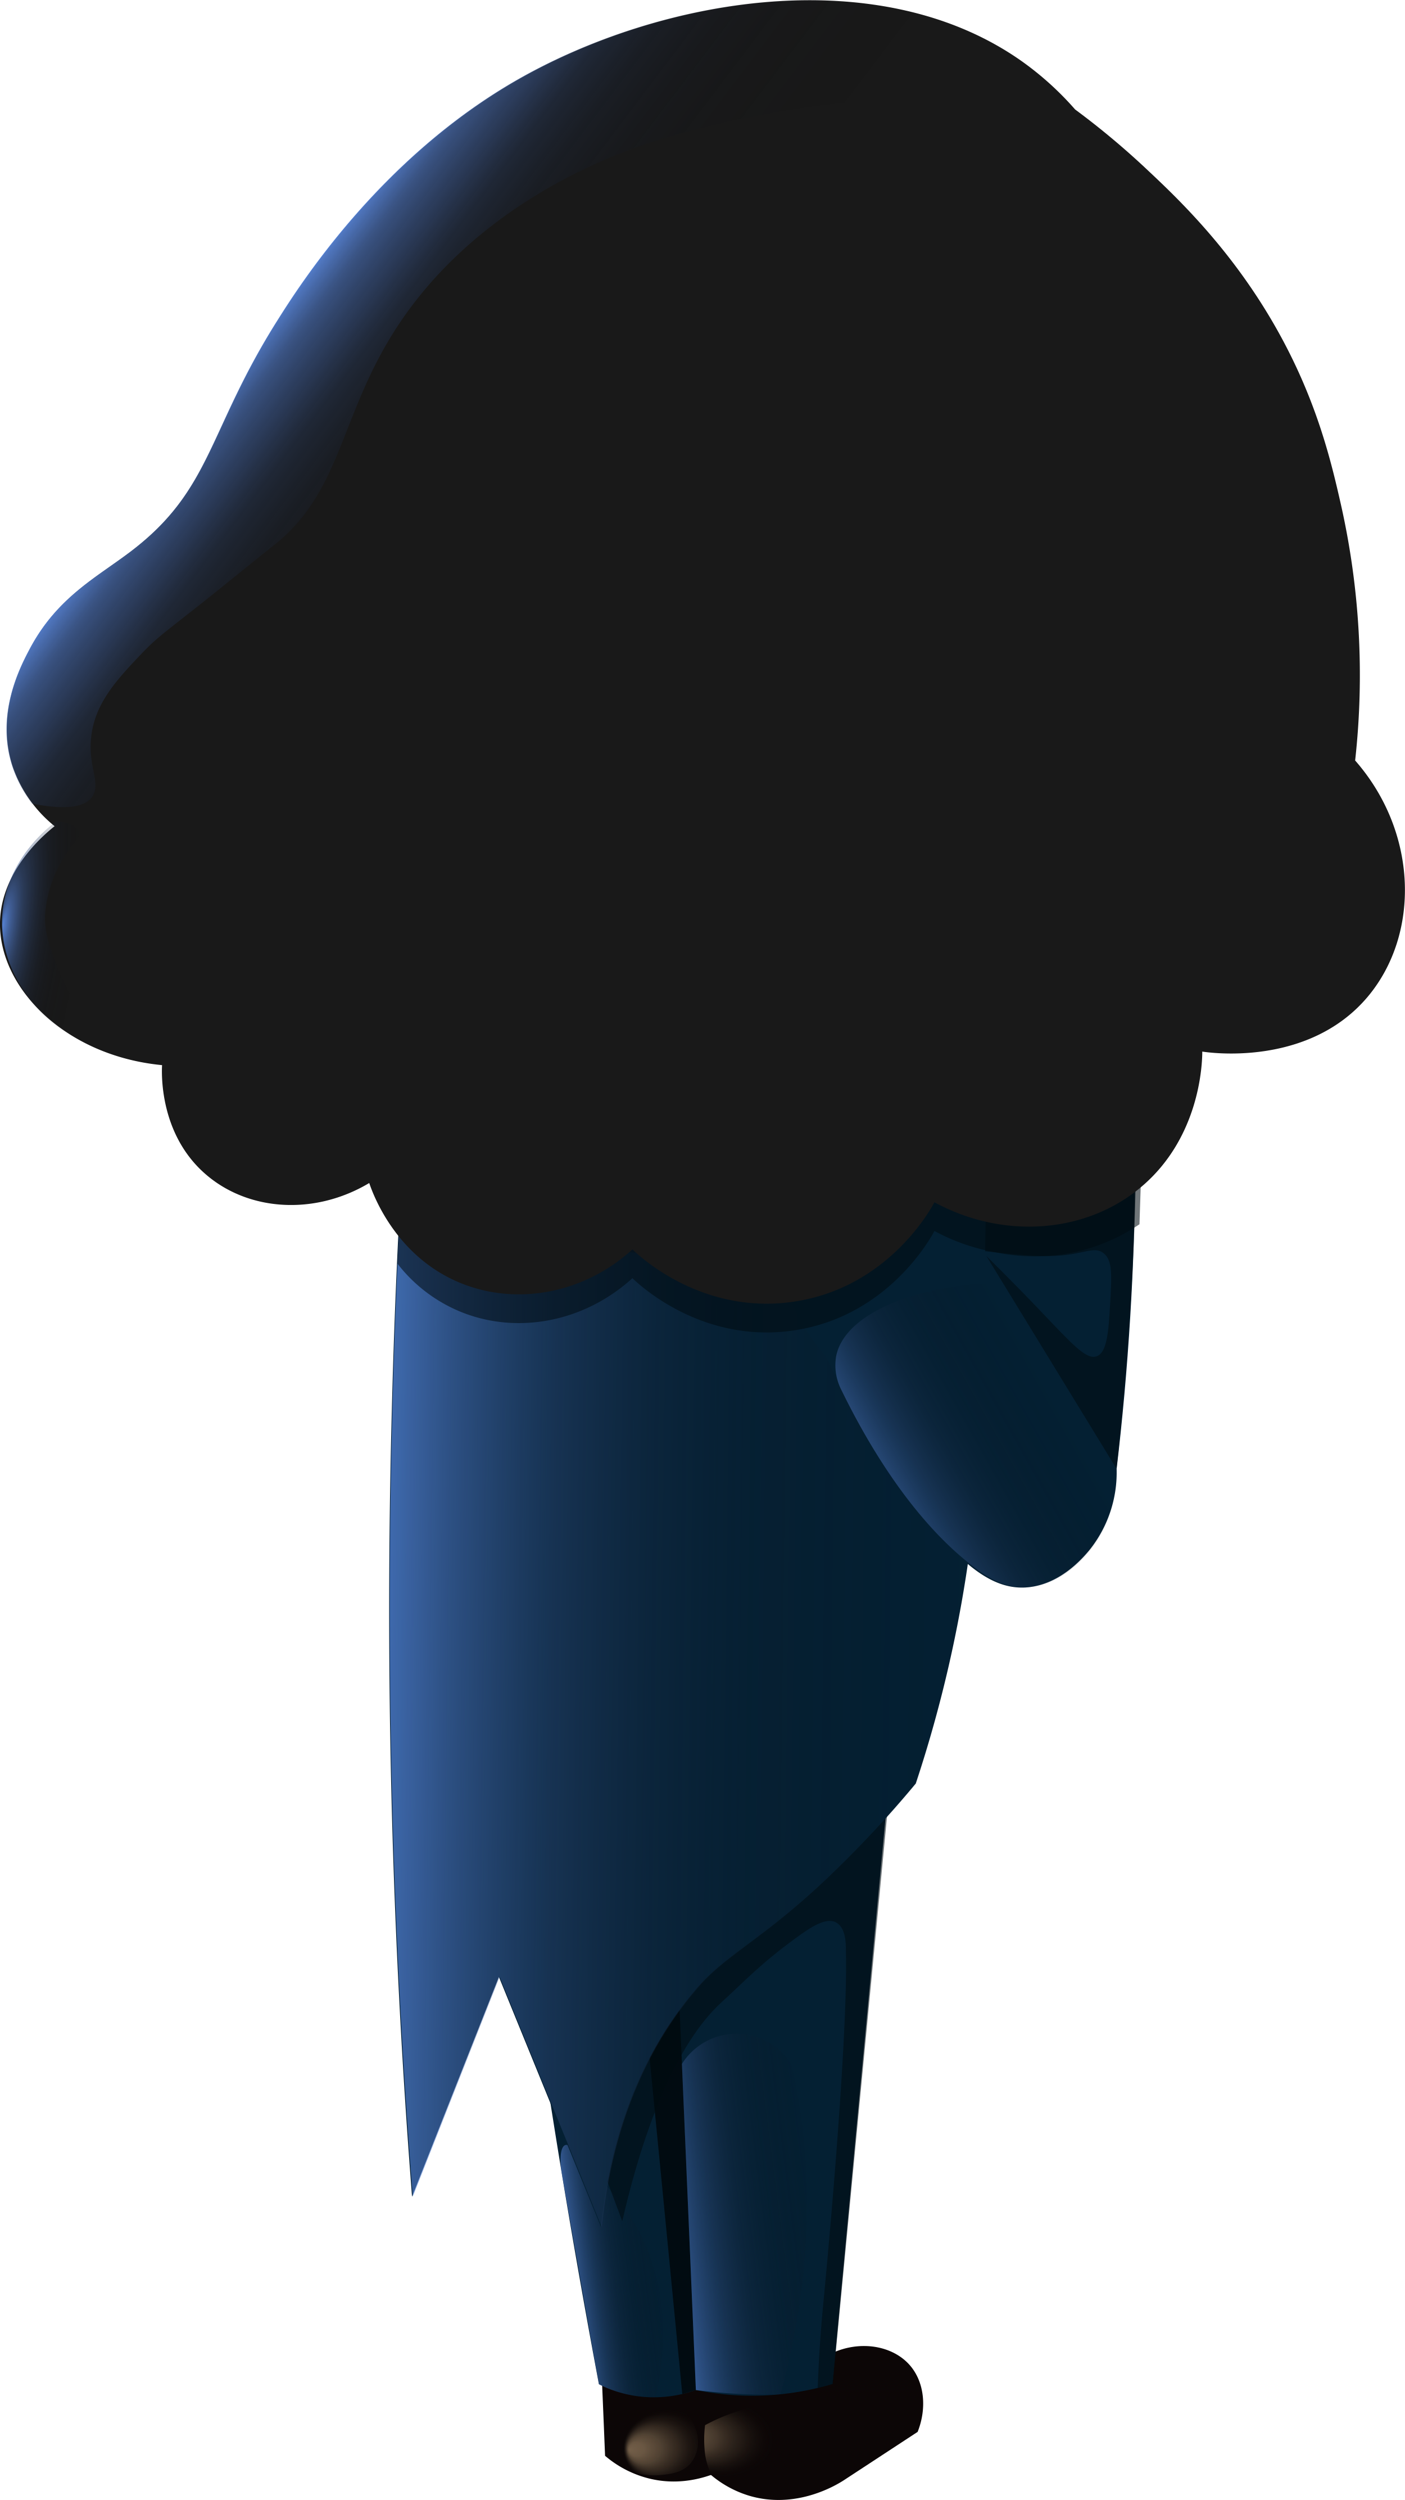 <svg id="Warstwa_1" data-name="Warstwa 1" xmlns="http://www.w3.org/2000/svg" xmlns:xlink="http://www.w3.org/1999/xlink" viewBox="0 0 280.97 499.67"><defs><style>.cls-1{fill:#042033;}.cls-2,.cls-4{fill:#010b11;}.cls-2{opacity:0.56;}.cls-3{fill:#0c0606;}.cls-11,.cls-5{fill:#141414;}.cls-6{fill:url(#Gradient_bez_nazwy_34);}.cls-7{fill:url(#Gradient_bez_nazwy_34-2);}.cls-8{fill:url(#Gradient_bez_nazwy_25);}.cls-9{fill:url(#Gradient_bez_nazwy_21);}.cls-10{fill:#fce7e6;}.cls-11{opacity:0.3;}.cls-12{fill:url(#Gradient_bez_nazwy_61);}.cls-13{fill:url(#Gradient_bez_nazwy_60);}.cls-14{fill:#191919;}.cls-15{fill:url(#Gradient_bez_nazwy_62);}.cls-16{fill:url(#Gradient_bez_nazwy_66);}</style><linearGradient id="Gradient_bez_nazwy_34" x1="-138.99" y1="445.53" x2="-194.17" y2="438.41" gradientTransform="matrix(-1, 0, 0, 1, -11.08, 0)" gradientUnits="userSpaceOnUse"><stop offset="0.07" stop-color="#659bff" stop-opacity="0.7"/><stop offset="0.15" stop-color="#4e77c4" stop-opacity="0.54"/><stop offset="0.26" stop-color="#365389" stop-opacity="0.37"/><stop offset="0.36" stop-color="#233557" stop-opacity="0.24"/><stop offset="0.47" stop-color="#131e31" stop-opacity="0.13"/><stop offset="0.58" stop-color="#090d16" stop-opacity="0.06"/><stop offset="0.69" stop-color="#020305" stop-opacity="0.01"/><stop offset="0.81" stop-opacity="0"/></linearGradient><linearGradient id="Gradient_bez_nazwy_34-2" x1="-121.94" y1="455.39" x2="-154.53" y2="451.18" xlink:href="#Gradient_bez_nazwy_34"/><linearGradient id="Gradient_bez_nazwy_25" x1="56.93" y1="316.1" x2="254.58" y2="318.57" gradientUnits="userSpaceOnUse"><stop offset="0.08" stop-color="#659bff" stop-opacity="0.7"/><stop offset="0.17" stop-color="#4e77c4" stop-opacity="0.54"/><stop offset="0.27" stop-color="#365389" stop-opacity="0.37"/><stop offset="0.37" stop-color="#233557" stop-opacity="0.24"/><stop offset="0.47" stop-color="#131e31" stop-opacity="0.13"/><stop offset="0.58" stop-color="#090d16" stop-opacity="0.06"/><stop offset="0.69" stop-color="#020305" stop-opacity="0.01"/><stop offset="0.81" stop-opacity="0"/></linearGradient><linearGradient id="Gradient_bez_nazwy_21" x1="263.92" y1="248.99" x2="321.95" y2="223.34" gradientTransform="translate(-114.26 77.9) rotate(-5.46)" gradientUnits="userSpaceOnUse"><stop offset="0" stop-color="#659bff" stop-opacity="0.7"/><stop offset="0.09" stop-color="#4e77c4" stop-opacity="0.54"/><stop offset="0.21" stop-color="#365389" stop-opacity="0.37"/><stop offset="0.32" stop-color="#233557" stop-opacity="0.24"/><stop offset="0.44" stop-color="#131e31" stop-opacity="0.13"/><stop offset="0.56" stop-color="#090d16" stop-opacity="0.06"/><stop offset="0.68" stop-color="#020305" stop-opacity="0.01"/><stop offset="0.81" stop-opacity="0"/></linearGradient><radialGradient id="Gradient_bez_nazwy_61" cx="-1281.84" cy="2420.86" fx="-1292.367" r="13.75" gradientTransform="matrix(1, 0.05, 0.03, -0.71, 1355.51, 2270.41)" gradientUnits="userSpaceOnUse"><stop offset="0" stop-color="#9e8465" stop-opacity="0.7"/><stop offset="0.12" stop-color="#947c5f" stop-opacity="0.66"/><stop offset="0.31" stop-color="#78644d" stop-opacity="0.53"/><stop offset="0.53" stop-color="#4a3e2f" stop-opacity="0.33"/><stop offset="0.77" stop-color="#0b0907" stop-opacity="0.05"/><stop offset="0.81" stop-opacity="0"/></radialGradient><radialGradient id="Gradient_bez_nazwy_60" cx="-1266.3" cy="2418.01" fx="-1275.906" r="11.2" gradientTransform="matrix(1, -0.06, -0.05, -0.86, 1522.71, 2492.55)" gradientUnits="userSpaceOnUse"><stop offset="0" stop-color="#9e8465" stop-opacity="0.7"/><stop offset="0.14" stop-color="#977e60" stop-opacity="0.67"/><stop offset="0.3" stop-color="#826d53" stop-opacity="0.58"/><stop offset="0.47" stop-color="#60503d" stop-opacity="0.43"/><stop offset="0.65" stop-color="#31291f" stop-opacity="0.22"/><stop offset="0.81" stop-opacity="0"/></radialGradient><linearGradient id="Gradient_bez_nazwy_62" x1="-1604.73" y1="-6.02" x2="-1443.77" y2="83.29" gradientTransform="translate(1647.18 284.26) rotate(8.12)" gradientUnits="userSpaceOnUse"><stop offset="0.02" stop-color="#659bff" stop-opacity="0.8"/><stop offset="0.02" stop-color="#6296f7" stop-opacity="0.78"/><stop offset="0.05" stop-color="#4e77c4" stop-opacity="0.61"/><stop offset="0.09" stop-color="#3b5a95" stop-opacity="0.47"/><stop offset="0.12" stop-color="#2b426c" stop-opacity="0.34"/><stop offset="0.16" stop-color="#1d2d4a" stop-opacity="0.23"/><stop offset="0.21" stop-color="#131c2f" stop-opacity="0.15"/><stop offset="0.27" stop-color="#0a101a" stop-opacity="0.08"/><stop offset="0.33" stop-color="#04070b" stop-opacity="0.03"/><stop offset="0.43" stop-color="#010102" stop-opacity="0.01"/><stop offset="0.69" stop-opacity="0"/></linearGradient><radialGradient id="Gradient_bez_nazwy_66" cx="-1635.92" cy="132.81" fx="-1644.736" r="15.84" gradientTransform="matrix(0.99, 0.14, -0.69, 4.85, 1720.43, -228.93)" gradientUnits="userSpaceOnUse"><stop offset="0" stop-color="#659bff" stop-opacity="0.8"/><stop offset="0.06" stop-color="#537fd2" stop-opacity="0.66"/><stop offset="0.15" stop-color="#3d5e9a" stop-opacity="0.48"/><stop offset="0.25" stop-color="#2a416b" stop-opacity="0.33"/><stop offset="0.34" stop-color="#1b2944" stop-opacity="0.21"/><stop offset="0.44" stop-color="#0f1726" stop-opacity="0.12"/><stop offset="0.55" stop-color="#070a11" stop-opacity="0.05"/><stop offset="0.66" stop-color="#020204" stop-opacity="0.01"/><stop offset="0.81" stop-opacity="0"/></radialGradient></defs><path class="cls-1" d="M223.3,293.59c1.15-9.72,2.09-19.91,2.73-30.54,1.14-18.66,1.23-36.19.64-52.38l-22.76-1.93-20.39,38.89Z"/><path class="cls-2" d="M222.68,298.82c1.35-11.33,2.47-23.27,3.27-35.77.77-11.94,1.19-23.41,1.33-34.36l-30,6.3L197,250.08c1.39.17,3.25.38,5.46.57.72.06,3.75.32,5.83.39,7.92.23,10.15-2.19,12.3-.64,1.95,1.39,1.74,4.54,1.41,10.21-.32,5.42-.57,9.68-2.68,10.47s-5-2.52-11.62-9.45c-5.36-5.61-9.84-10-12.77-12.89q9,17.13,18.94,34.76Q218.24,291.28,222.68,298.82Z"/><path class="cls-3" d="M141.49,464.08c6.54-4.44,14.55-3.87,18.84.54,3.77,3.88,3.37,9.39,3.27,10.46-1.82,2.42-3.89,4.94-6.21,7.52a114.76,114.76,0,0,1-8.71,8.69c-1.34,1-9.12,6.41-18.68,4.14a21.56,21.56,0,0,1-9-4.59q-.48-11.89-1-23.78Z"/><path class="cls-3" d="M162.57,472.78c6.41-5.5,15.24-4.83,19.41,0,2.9,3.36,3.4,8.56,1.53,13.28l-14.81,9.7c-1.39.89-9.47,5.87-18.89,3.06a21.46,21.46,0,0,1-8.68-5.1q.18-11.91.38-23.8Z"/><path class="cls-1" d="M99.34,342.12q3.63,31,8.5,63.67,5.49,36.54,11.93,70.74a24.5,24.5,0,0,0,7.35,2.35,24.83,24.83,0,0,0,12-1.18,56.31,56.31,0,0,0,27.37-1.22l12.81-136.73a203.29,203.29,0,0,1-80,2.37Z"/><path class="cls-4" d="M139.16,477.7l-4.11-96.05a14.3,14.3,0,0,1-8.52-4.7q5,50.78,9.91,101.55Z"/><path class="cls-3" d="M137.23,339.38A265.28,265.28,0,0,0,176.1,338l-1,9.22a219.3,219.3,0,0,1-37.53,2.73q-.17-2.6-.27-5.34C137.26,342.8,137.24,341.07,137.23,339.38Z"/><path class="cls-5" d="M95.47,345.23l.66-10.57a264.79,264.79,0,0,0,28.42,4c4.33.37,8.56.61,12.68.76,0,1.69,0,3.42.09,5.19s.16,3.61.27,5.34q-7.26-.09-15-.71A218.45,218.45,0,0,1,95.47,345.23Z"/><path class="cls-6" d="M158.23,412.52c.27,1.18.53,2.38.77,3.58,3.2,16.08,4,37-2.92,62.45-3,.08-6.18.05-9.59-.15-2.58-.16-5-.4-7.33-.7l-2.79-65.18a12.91,12.91,0,0,1,21.86,0Z"/><path class="cls-7" d="M118,433.84a40.51,40.51,0,0,1,8,9.07c9.55,14.79,6.25,31.45,5.11,36.24a25,25,0,0,1-9.35-1.7c-.73-.29-1.41-.6-2-.92l-7.45-42.29c-.42-2.76-.22-5.14.72-5.5S116.19,430.34,118,433.84Z"/><path class="cls-2" d="M180.28,332.86c4.27-13,1.27-27.07-7.83-36.46-12.14-12.52-32-13.38-42.74-5.85s-6.91,19.51-11.55,54.07c-3.37,25.17-8.28,40.72-10.93,53.34q8.61,23,17.21,46c6.75-29.31,15.49-39.82,20-43.91s7.47-7.42,14.8-12.76c2.95-2.15,5.93-4.1,7.92-3.07s2,4.22,2,5.62c.5,19.32-4.51,70.48-4.51,70.48-.34,3.46-.86,9.43-1.13,17l3-.8Q173.4,404.68,180.28,332.86Z"/><path class="cls-1" d="M88.53,202.11c-9.51,11.41-8.74,26.18-8.17,31.66q-1.38,23.53-2,48A1504.47,1504.47,0,0,0,82.4,439.05l17.37-43.92q10.2,25,20.42,50c1.43-13.39,5.65-32.22,19.41-48,5.65-6.48,12.92-9.54,25.53-21.44a220.41,220.41,0,0,0,18-19.21,257.45,257.45,0,0,0,10.89-47.31c1-7.29,1.78-16,2.73-58.22.35-15.66.55-28.68.68-37.78-11.43-8.9-34.46-23.87-65-24.38C119,188.61,100.05,188.3,88.53,202.11Z"/><path class="cls-8" d="M88.64,202.11c-9.51,11.41-8.74,26.18-8.17,31.66q-1.38,23.53-2,48a1499,1499,0,0,0,4.08,157.28l17.36-43.92,20.43,50c1.42-13.39,5.65-32.22,19.4-48,5.65-6.48,12.93-9.54,25.53-21.44a219.26,219.26,0,0,0,18.05-19.21,298.84,298.84,0,0,0,10.89-47.31,301.08,301.08,0,0,0-1.47-95.15c-9.23-8.08-30.61-24.26-60.15-25.23C120.29,188.43,100.56,187.81,88.64,202.11Z"/><path class="cls-1" d="M186.37,233.25l36.93,60.34a24.78,24.78,0,0,1-5.46,16.26c-1.42,1.7-6,7-12.73,7.44-3.59.21-7.41-1.06-12.05-5.11-13-11.31-23.54-32-28-41.19-13.13-15.05-11.13-33.6-2.6-39.66C168.37,227.16,178,228.44,186.37,233.25Z"/><path class="cls-9" d="M201.91,256.27q10.85,18.64,21.7,37.29a24.74,24.74,0,0,1-5.47,16.26c-1.41,1.7-6,7-12.72,7.44-4.53.26-8.29-2.06-12-5.11C180.9,302,172.25,286,168.21,277.72a10.78,10.78,0,0,1-1-6.64C168.82,262.74,182.73,256.56,201.91,256.27Z"/><path class="cls-10" d="M111.44,191.66a15.38,15.38,0,0,1,6.23,8.23,15.11,15.11,0,0,1,.29,7.53,30.77,30.77,0,0,0,27-8A52.1,52.1,0,0,0,136.67,173c-3-4.57-7.74-11.82-17-15.11a30.06,30.06,0,0,0-9.58-1.62C98.54,156.42,87,166.41,80,181L90.34,194.9c.69-.82,5.13-5.93,12.24-6A15.79,15.79,0,0,1,111.44,191.66Z"/><path class="cls-11" d="M128.73,235.3a80.44,80.44,0,0,0,18.29.44q-.84,6.9-1.69,13.79a74.68,74.68,0,0,1-19.48.77,69.82,69.82,0,0,1-7.69-1.34,82,82,0,0,1-20.09-7.49q1-7.92,2-15.86A81.39,81.39,0,0,0,128.73,235.3Z"/><path class="cls-12" d="M141.78,493.52c.2.51.41.92.56,1.22a8.94,8.94,0,0,0,3.13,2.23c5.12,3,11,3.35,15.25.58,3-2,6.24-6.3,5.22-9.9-.59-2.1-2.58-3.84-3.3-4.48a11.83,11.83,0,0,0-3.31-2.13c-4.21-1.18-8.22-.3-12.41,1.1a37.73,37.73,0,0,0-5.92,2.58,23.6,23.6,0,0,0,.05,6.16A15.47,15.47,0,0,0,141.78,493.52Z"/><path class="cls-13" d="M123.06,492.44a14.49,14.49,0,0,0,9.32,2.23c1.84-.21,4.23-.49,5.81-2.42a6.47,6.47,0,0,0,1.36-3.41,8,8,0,0,0-1.61-5.59c-1.08-1.34-2.52-2.09-5.29-2.86a38.81,38.81,0,0,0-12.1-1.29q.08,3.18.22,6.45c.07,1.78.16,3.55.26,5.29A14.63,14.63,0,0,0,123.06,492.44Z"/><path class="cls-2" d="M228.28,232.27c-15.85-14.65-50.89-42.65-95.72-43.44-13-.23-32.36-.58-43.91,13.28-9.52,11.41-8.74,26.18-8.18,31.66q-.54,9.31-1,18.78a30.73,30.73,0,0,0,13,9.78c11.33,4.45,24.55,1.76,34-6.86,1.4,1.36,14,13.18,32.3,10.44,18.66-2.78,27.22-18.22,28.1-19.87a40.27,40.27,0,0,0,12.25,4.26,38,38,0,0,0,18.25-.67,37.1,37.1,0,0,0,10.5-4.94Z"/><path class="cls-14" d="M268.15,100.82A155.12,155.12,0,0,1,271,152c12.6,14.36,13,34.69,2.55,47.18-12,14.31-32.29,11.13-33.12,11,0,2.36-.43,17.19-12.29,27.12-11,9.22-27.46,10.49-41.27,3-.88,1.65-9.44,17.08-28.09,19.86-18.34,2.74-30.91-9.08-32.3-10.44-9.45,8.62-22.67,11.31-34,6.87-13.49-5.3-18-18.25-18.64-20.14-11,6.57-24.35,5.64-32.88-1.9-9.08-8-8.64-20-8.55-21.66C12.88,211-.26,197.32,0,184.33c.21-10.31,8.8-17.51,10.92-19.2a26.29,26.29,0,0,1-8.37-11.88c-3.46-10.48,1.5-19.91,3.35-23.42,5.51-10.49,13.49-14.43,20.42-19.73C42.43,97.78,41.57,86.11,55.54,64c4.51-7.14,20.48-32.23,47.72-47.9,28.66-16.48,72.4-24.18,101.16-3.8A61.44,61.44,0,0,1,215,21.88,158.27,158.27,0,0,1,229.6,34.1c6.41,6,16.89,16.11,25.6,31.47C263.27,79.8,266.18,92.13,268.15,100.82Z"/><path class="cls-15" d="M18.39,159.31c2-2.88-1-6.07-.09-12.51.91-6.59,5.34-11.24,10.13-16.27,2.67-2.8,4.45-4.1,9.63-8.17,5.71-4.47,11.3-9.09,17-13.61C68.35,98.1,68,83,79.2,65.66c15.79-24.44,42.12-34,47.48-36,12.64-4.61,32.49-8.63,46.19-9.34a102,102,0,0,0,25.72-4.42c3.12-1,5.63-1.9,7.27-2.55-.49-.37-1-.75-1.5-1.11C175.6-8.13,131.86-.43,103.2,16.05,76,31.72,60,56.81,55.48,64c-14,22.14-13.11,33.81-29.22,46.13-6.93,5.31-14.91,9.24-20.43,19.73-1.84,3.51-6.8,13-3.34,23.42a24.87,24.87,0,0,0,3.94,7.35C14.26,162.15,17.23,160.94,18.39,159.31Z"/><path class="cls-16" d="M15.11,202.39c.42-2.33-1.43-3.42-3.7-9.33C10,189.35,9,186.74,9,183.29a24.45,24.45,0,0,1,3.52-11.45c2-3.42,3.6-4.31,3.21-5.61-.25-.84-1.29-1.71-4.48-2.17l.08.06C10.1,165,1,171.71.44,183.32c-.44,9.45,5.08,15.87,6.87,18a28.36,28.36,0,0,0,5.2,4.7A5.79,5.79,0,0,0,15.11,202.39Z"/></svg>